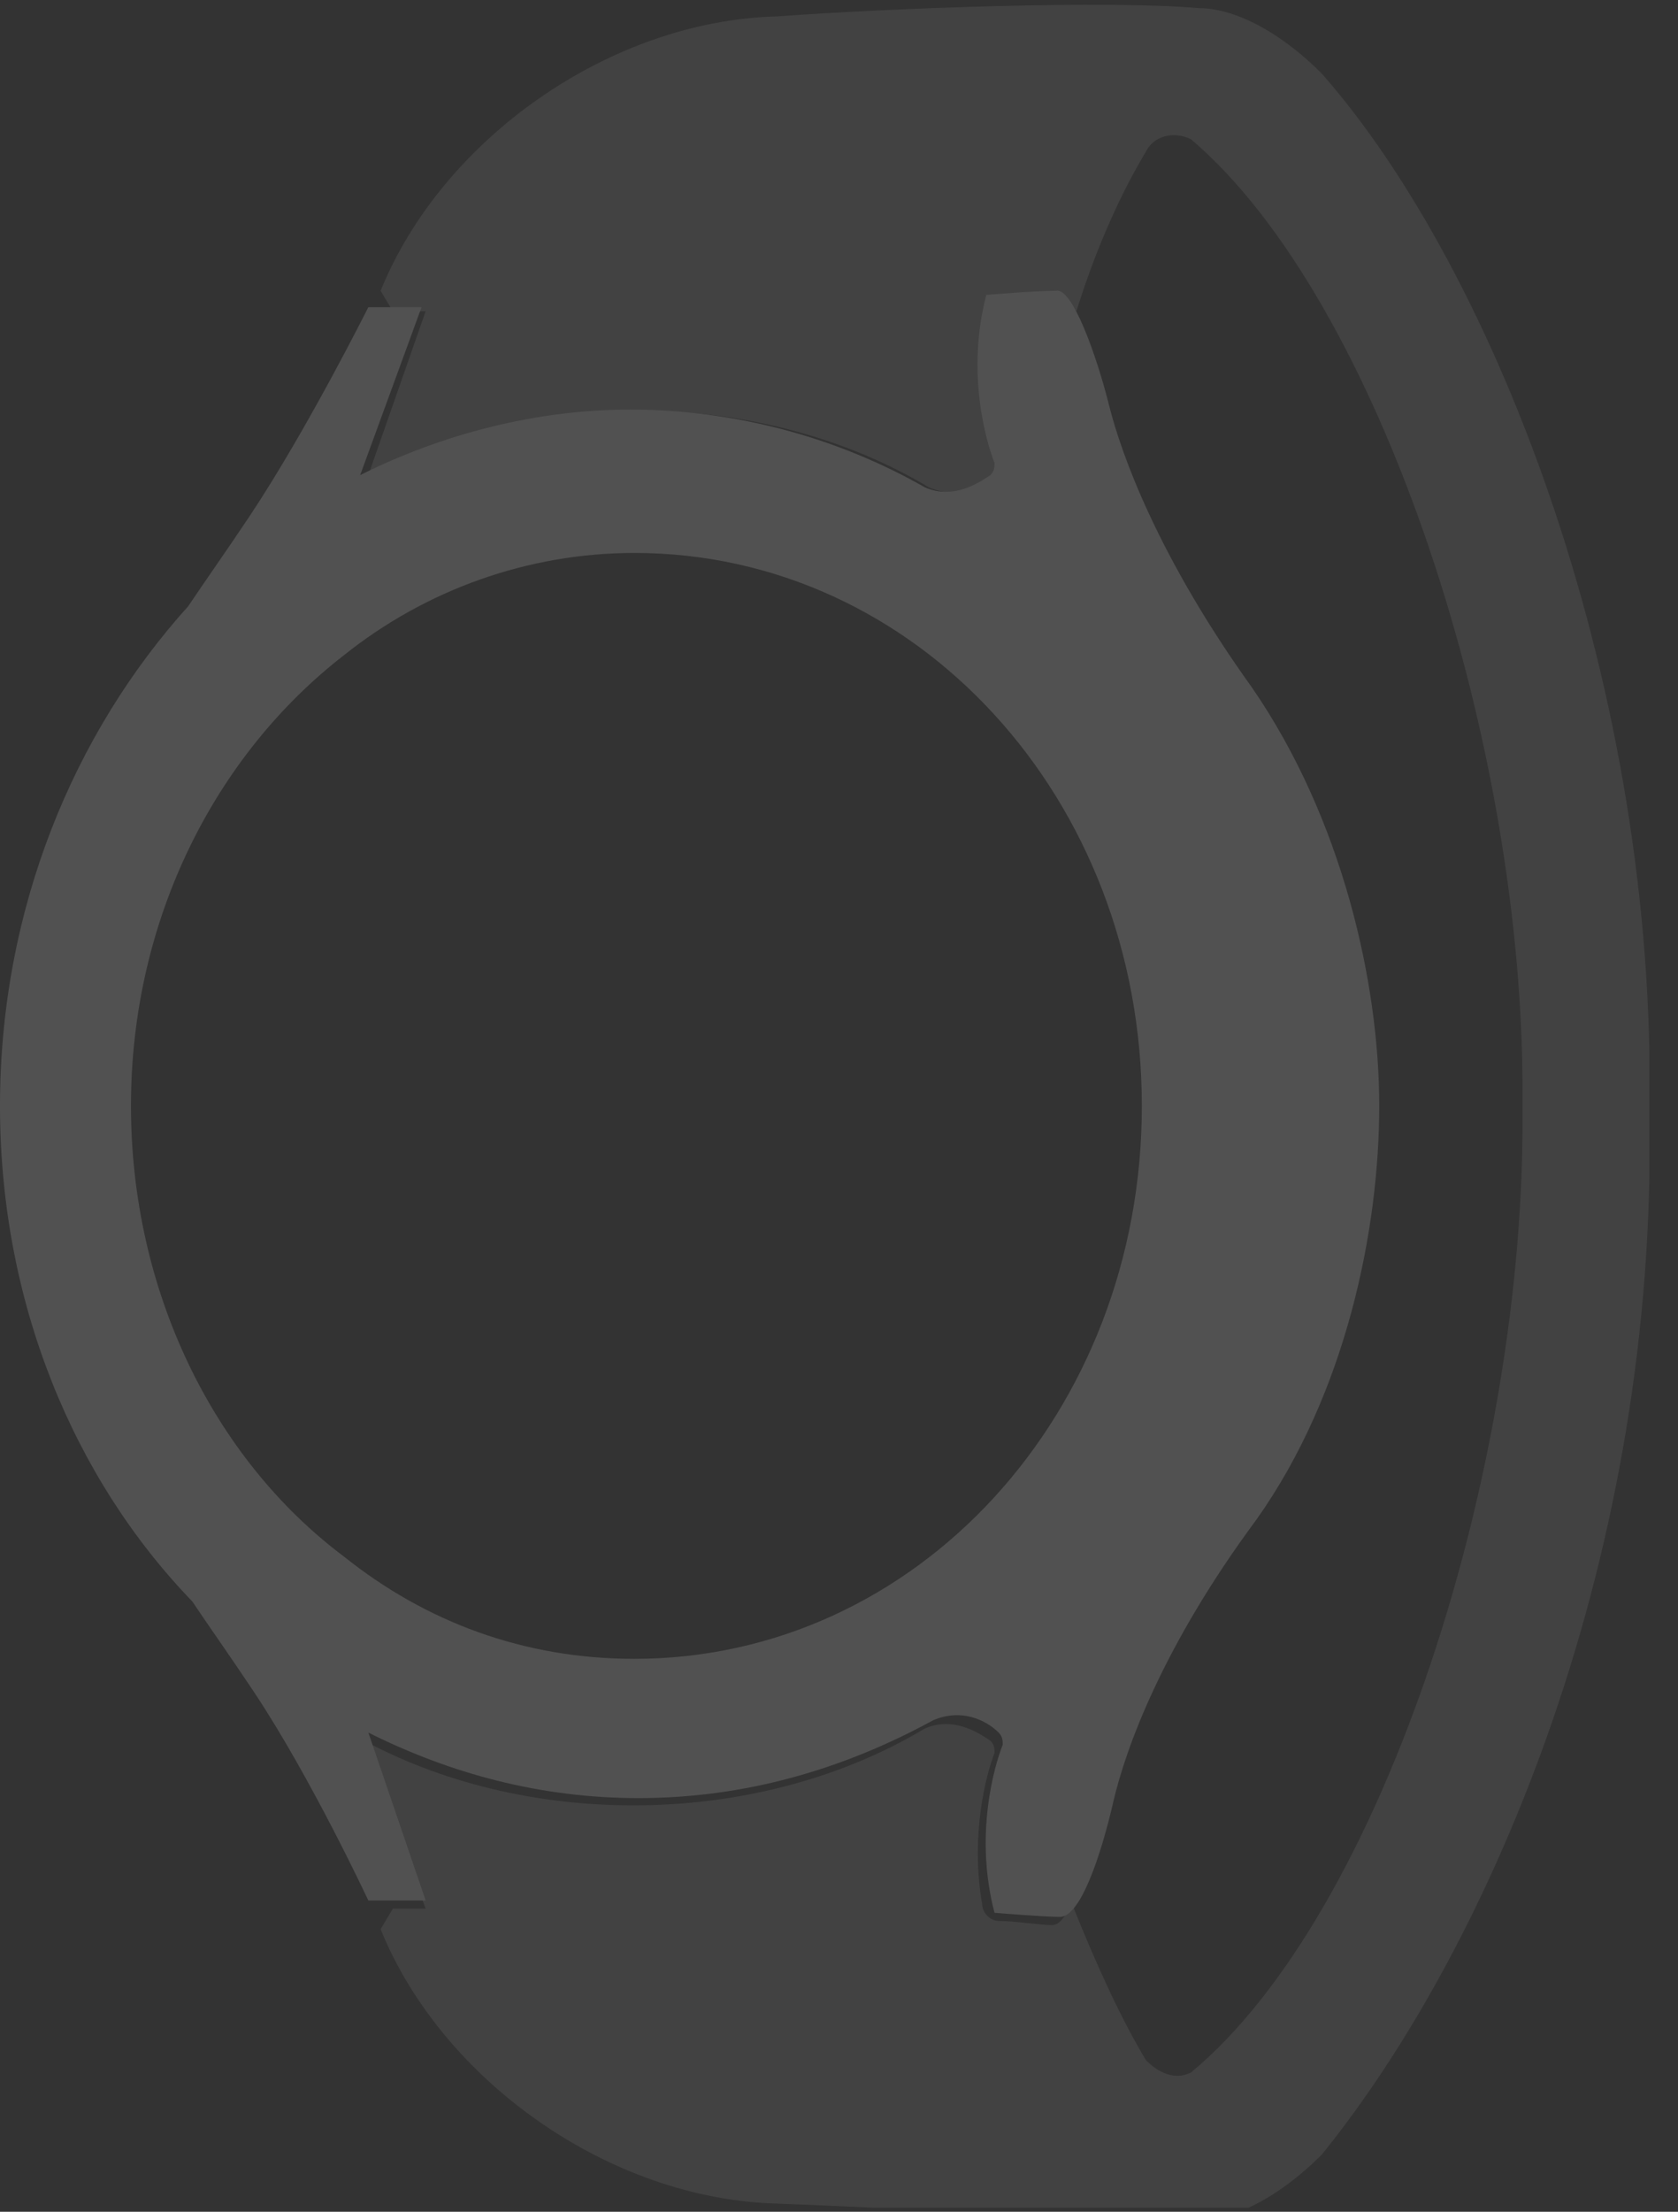 <svg width="41" height="54" viewBox="0 0 41 54" fill="none" xmlns="http://www.w3.org/2000/svg">
<rect x="0" y="0" width="41" height="54" fill="#333333" stroke="none"/>
<g opacity="0.15" clip-path="url(#clip0_305_258)">
<path d="M24.1 7.2C23.6 9.1 24.1 10.8 24.3 11.3C24.3 11.4 24.3 11.5 24.2 11.6C23.9 11.8 23.3 12.2 22.6 11.9C20.5 10.7 18 10 15.4 10C13.1 10 10.8 10.6 8.8 11.6L10.3 7.5H9.6H9C9 7.5 7.5 10.5 6.1 12.6C5.5 13.5 5 14.2 4.6 14.8C1.8 17.9 0 22.2 0 27C0 31.8 1.8 36.1 4.7 39.1C5.1 39.7 5.6 40.4 6.2 41.3C7.6 43.4 9 46.4 9 46.4H9.6H10.4L9 42.3C11 43.3 13.2 43.9 15.6 43.9C18.2 43.9 20.6 43.2 22.8 42C23.5 41.7 24.1 42 24.4 42.3C24.5 42.4 24.5 42.5 24.5 42.6C24.3 43.1 23.8 44.8 24.3 46.7C24.3 46.7 25.5 46.8 25.9 46.8C26.4 46.8 26.9 45.3 27.2 44C27.5 42.7 28.4 40.2 30.7 37.1C32.9 34 33.7 30 33.7 27H33.6H33.7C33.7 24 32.8 20 30.6 16.8C28.3 13.6 27.4 11.1 27.1 9.9C26.8 8.7 26.2 7 25.8 7.1C25.3 7.1 24.1 7.2 24.1 7.2ZM27.9 27C27.9 34.5 22.4 40.5 15.5 40.5C12.8 40.5 10.4 39.6 8.4 38C5.2 35.6 3.2 31.5 3.2 27C3.2 22.4 5.3 18.4 8.4 16C10.4 14.4 12.9 13.5 15.5 13.5C22.4 13.5 27.9 19.5 27.9 27Z" fill="white"/>
<path opacity="0.5" d="M19 0.4C14.9 0.5 10.8 3.4 9.3 7.1L9.6 7.6H10.4L9 11.6C13.1 9.4 18.7 9.5 22.7 11.9C23.4 12.2 24 11.9 24.3 11.6C24.4 11.5 24.4 11.4 24.4 11.3C24.2 10.8 23.8 9.3 24.1 7.6C24.1 7.4 24.3 7.2 24.5 7.2C24.9 7.2 25.5 7.1 25.8 7.1C26 7.1 26.1 7.3 26.3 7.6C26.8 6 27.4 4.7 28 3.7C28.2 3.3 28.7 3.2 29.1 3.4C33.7 7.3 37.3 18.2 37.2 27C37.3 35.8 33.8 46.7 29.1 50.6C28.7 50.8 28.3 50.6 28 50.3C27.4 49.3 26.8 48 26.2 46.5C26 46.8 25.9 47 25.7 47C25.4 47 24.8 46.9 24.4 46.9C24.2 46.9 24 46.7 24 46.5C23.7 44.8 24.1 43.3 24.3 42.8C24.3 42.7 24.3 42.6 24.2 42.5C23.9 42.3 23.3 41.9 22.6 42.2C18.6 44.6 13 44.7 8.9 42.5L10.4 46.6H9.6L9.3 47.1C10.8 50.8 14.9 53.7 19 53.8C21.7 53.9 27.1 54.2 29.3 54.2C30.1 54.2 31.2 53.7 32.3 52.6C36.5 47.4 40.5 37.9 40.3 27.2C40.5 16.9 36.6 6.7 32.3 1.8C31.2 0.7 30.1 0.2 29.3 0.2C27.1 -3.05474e-07 21.7 0.2 19 0.4Z" fill="white"/>
</g>
<defs>
<clipPath id="clip0_305_258">
<rect width="40.3" height="53.9" fill="white"/>
</clipPath>
</defs>
</svg>
